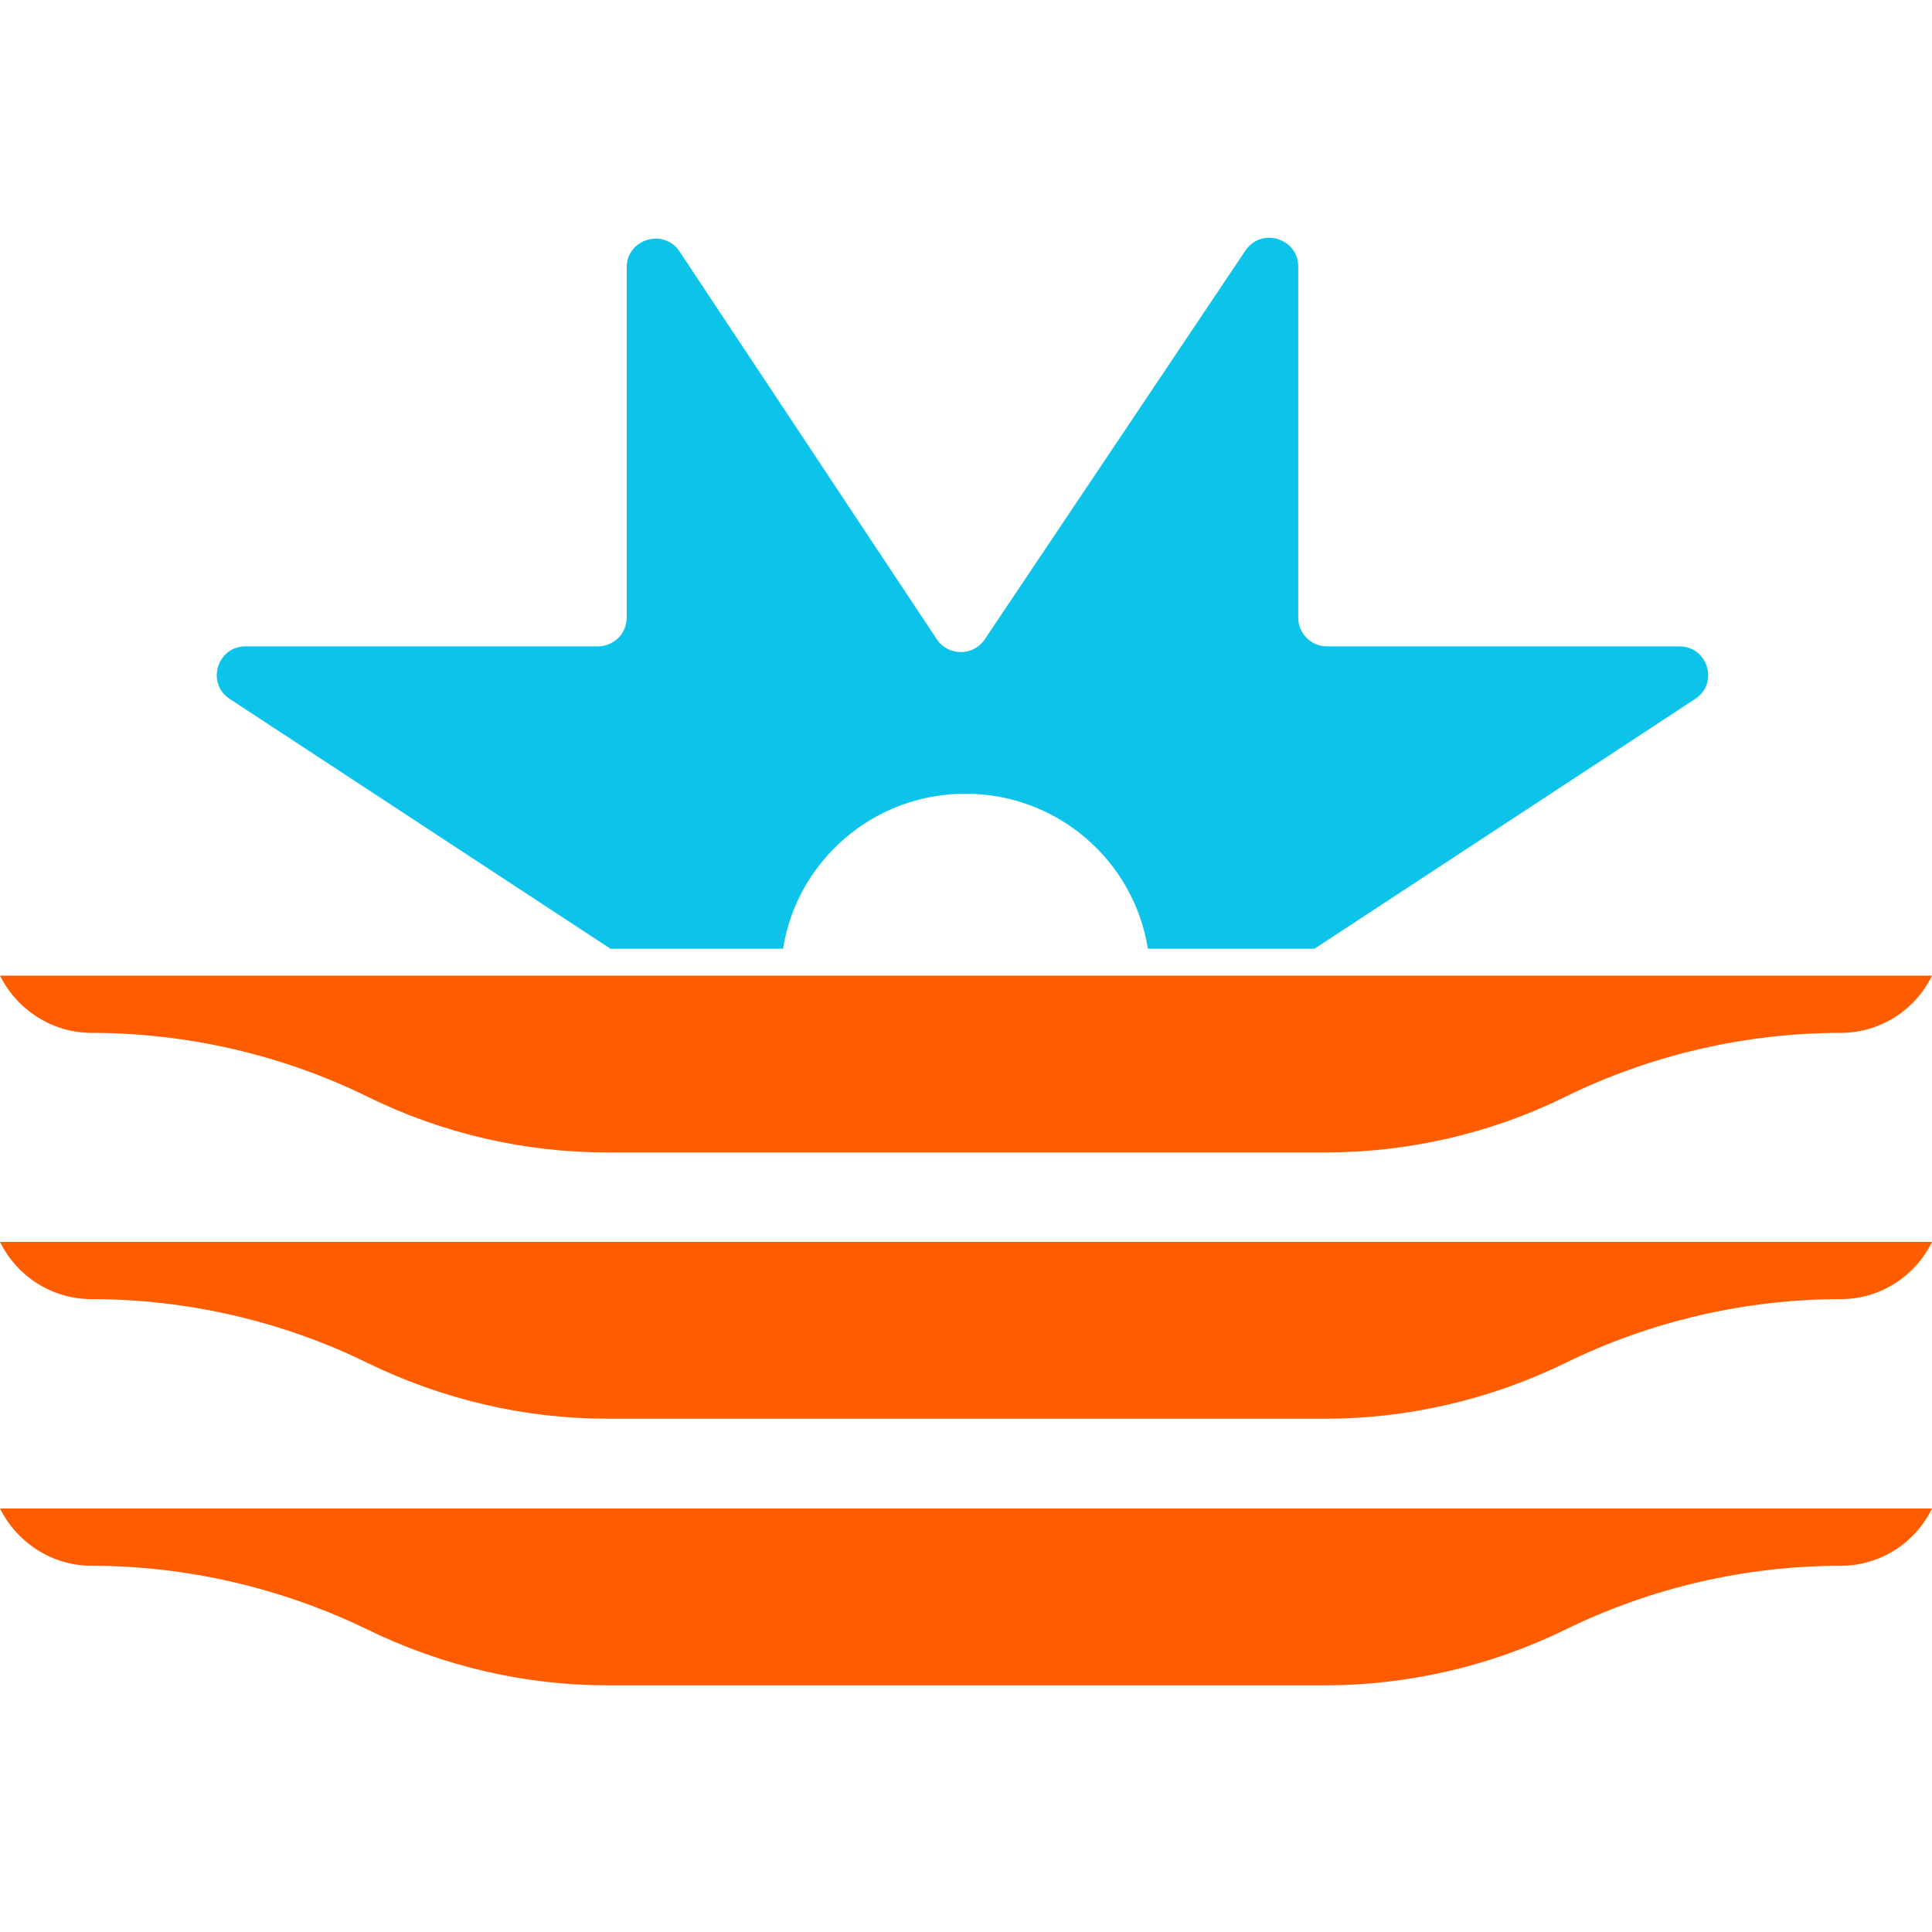 <svg width="111" height="111" viewBox="0 0 111 111" fill="none" xmlns="http://www.w3.org/2000/svg">
<g clip-path="url(#clip0_635_4821)">
<path d="M5.267 89.958C10.7 89.958 16.181 91.231 21.082 93.608C25.405 95.721 30.137 96.827 34.869 96.827H76.158C80.89 96.827 85.623 95.723 89.873 93.656C94.846 91.207 100.327 89.958 105.76 89.958C108.054 89.958 110.058 88.614 111 86.668H0C0.966 88.613 2.971 89.958 5.265 89.958H5.267Z" fill="#FF5C00"/>
<path d="M5.267 74.639C10.7 74.639 16.181 75.889 21.082 78.29C25.405 80.403 30.137 81.509 34.869 81.509H76.158C80.89 81.509 85.623 80.404 89.873 78.338C94.846 75.889 100.327 74.639 105.76 74.639C108.054 74.639 110.058 73.296 111 71.35L0 71.35C0.966 73.319 2.971 74.639 5.265 74.639H5.267Z" fill="#FF5C00"/>
<path d="M5.267 59.342C10.7 59.342 16.181 60.591 21.082 62.992C25.405 65.13 30.137 66.211 34.869 66.211H76.158C80.89 66.211 85.623 65.13 89.873 63.041C94.846 60.591 100.327 59.342 105.76 59.342C108.054 59.342 110.058 57.998 111 56.052H0C0.966 57.997 2.971 59.342 5.265 59.342H5.267Z" fill="#FF5C00"/>
<path fill-rule="evenodd" clip-rule="evenodd" d="M75.518 54.509H65.947C65.154 49.462 60.764 45.602 55.468 45.602C50.172 45.602 45.782 49.462 44.989 54.509H35.075L13.2 40.156C11.829 39.257 12.47 37.135 14.112 37.135H34.351C35.266 37.135 36.007 36.398 36.007 35.489V15.36C36.007 13.727 38.14 13.09 39.045 14.453L53.819 36.724C54.471 37.708 55.921 37.712 56.578 36.731L71.553 14.398C72.462 13.042 74.587 13.682 74.587 15.311V35.489C74.587 36.398 75.328 37.135 76.242 37.135H96.481C98.124 37.135 98.764 39.257 97.394 40.156L75.518 54.509Z" fill="#0CC4E9"/>
</g>
<defs>
<clipPath id="clip0_635_4821">
<rect width="111" height="111" fill="white"/>
</clipPath>
</defs>
</svg>
